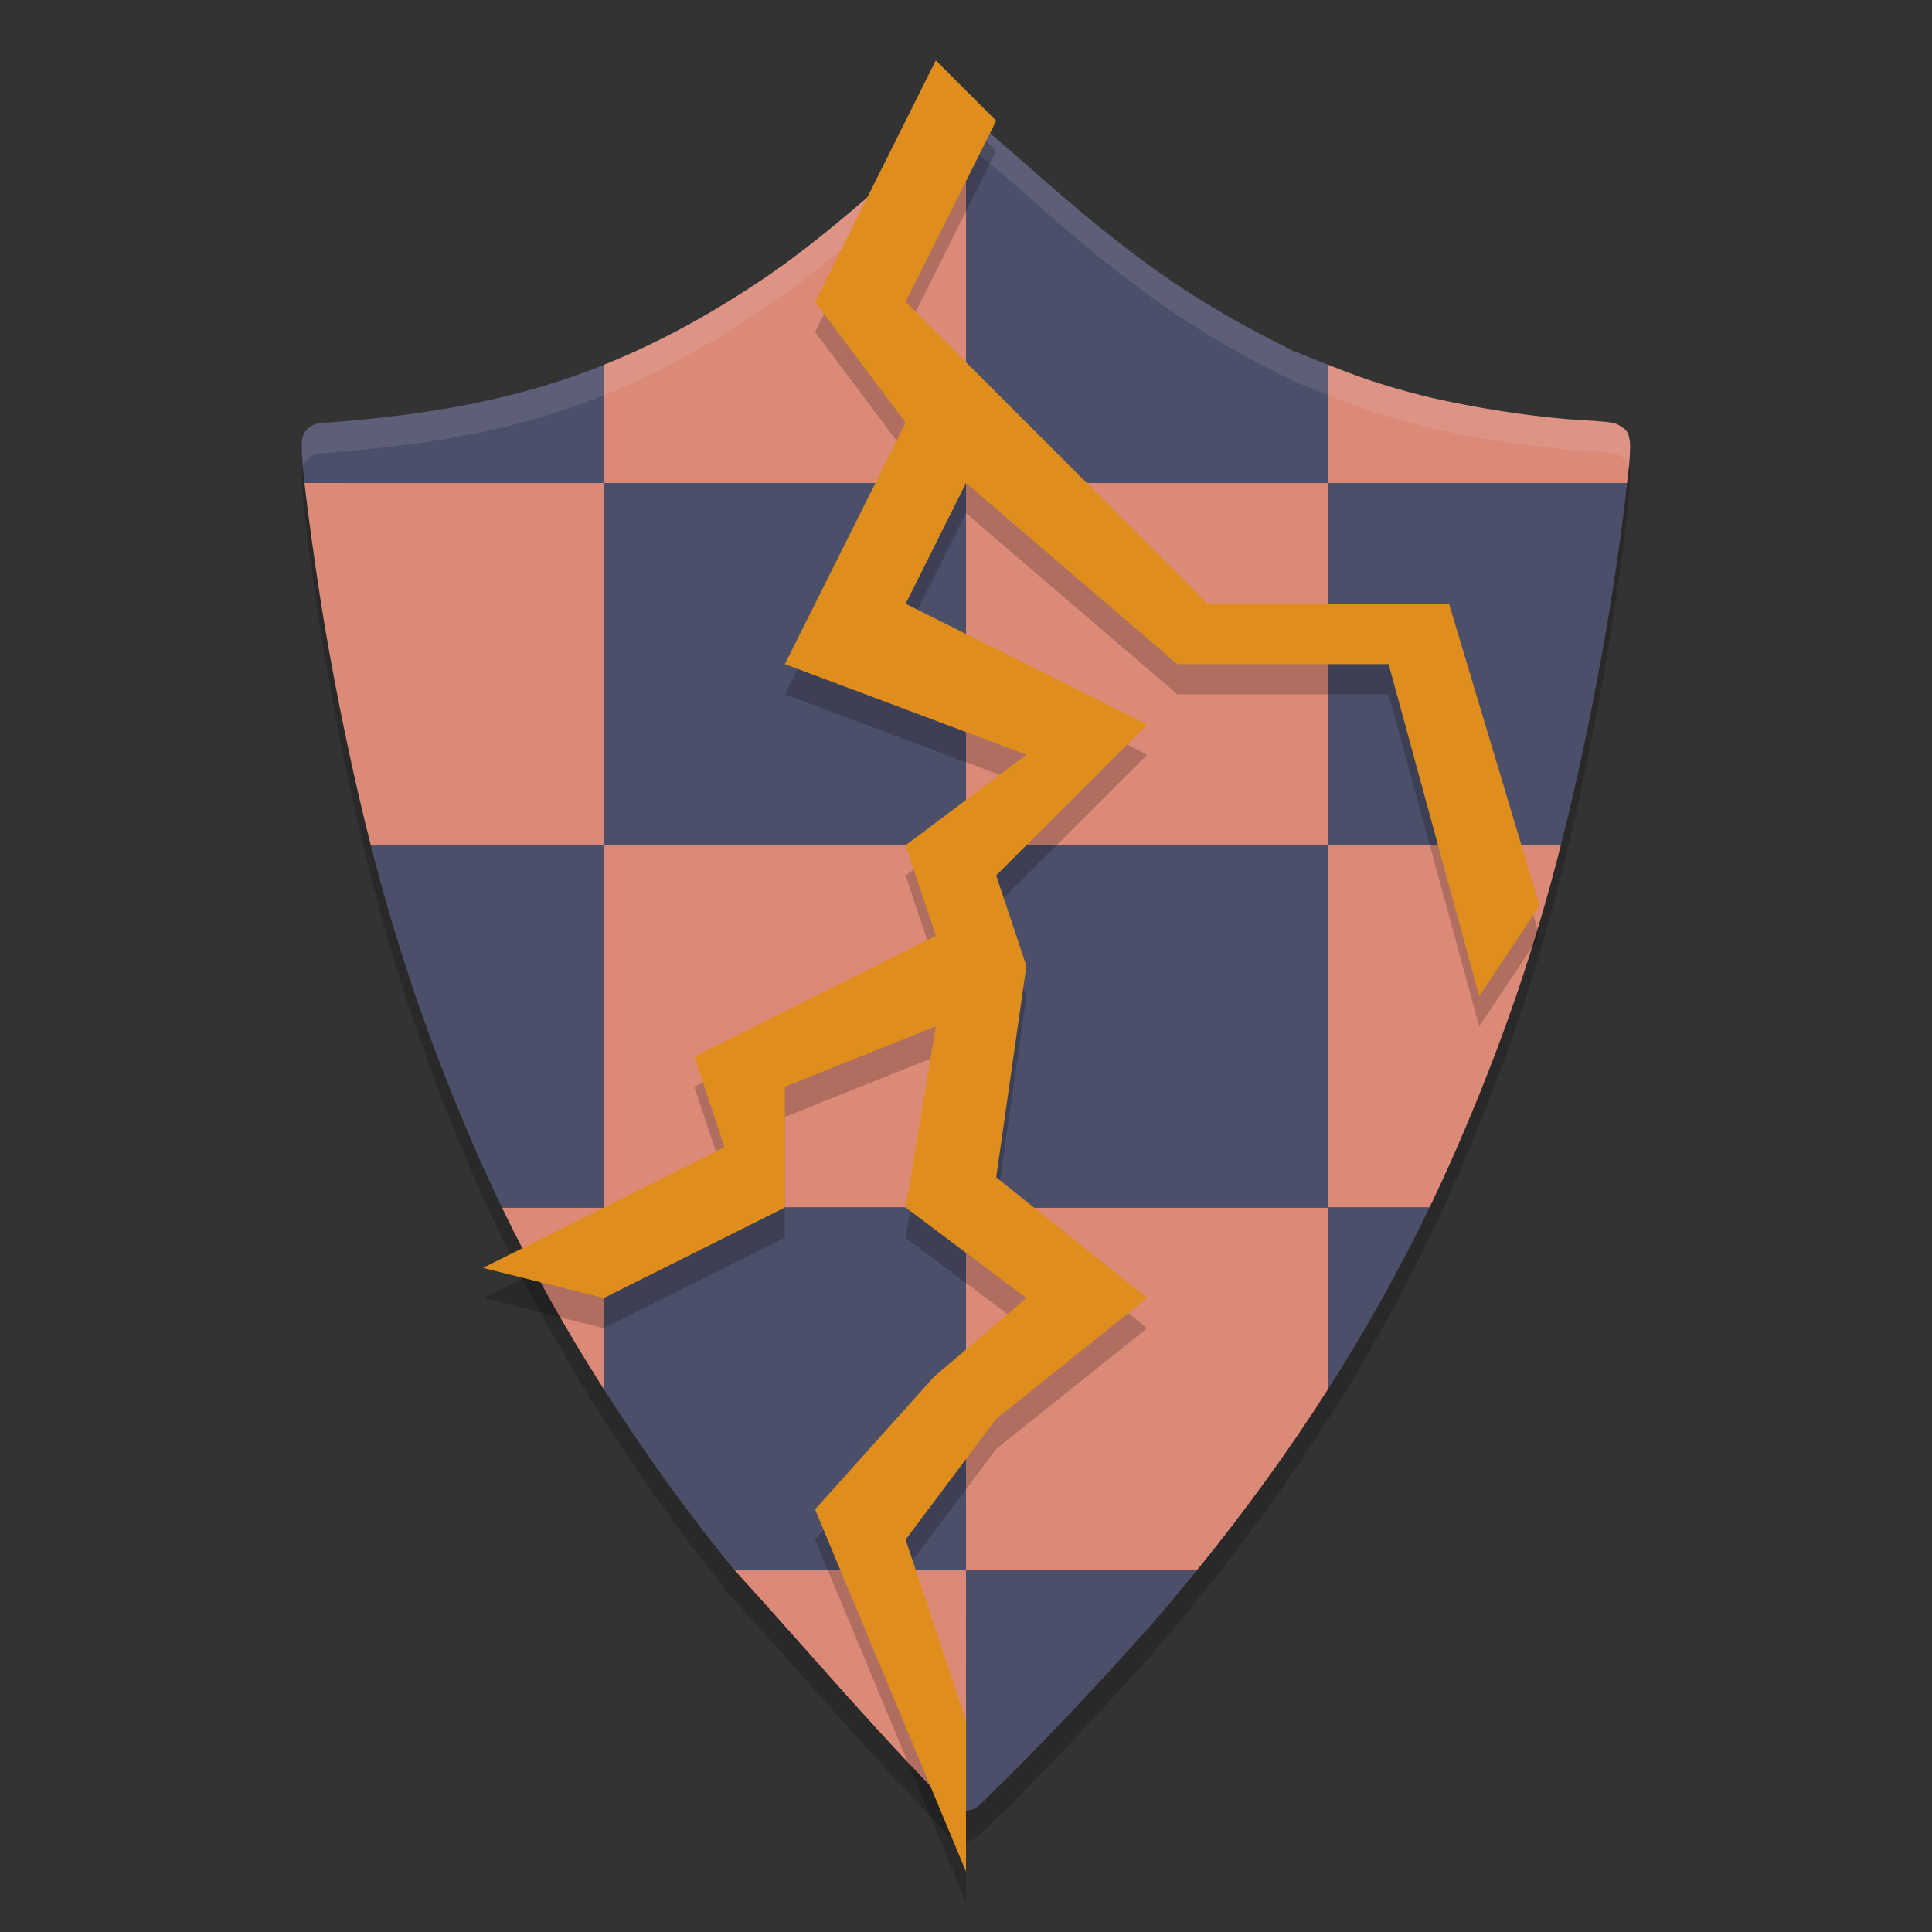 <svg xmlns="http://www.w3.org/2000/svg" width="64" height="64" version="1.1">
 <rect width="100%" height="100%" fill="#333333" stroke="none"/>
 <path style="opacity:0.2" d="m 31.922,61 c 0.194,0.005 0.382,-0.065 0.516,-0.195 1.94,-1.873 3.911,-3.974 5.692,-5.974 0.002,-0.003 0.004,-0.005 0.006,-0.008 4.39,-5.066 7.727,-10.272 10.146,-15.846 2.253,-5.192 3.57,-9.684 4.769,-16.227 0.263,-1.433 0.528,-3.169 0.711,-4.566 0.091,-0.699 0.163,-1.311 0.203,-1.765 0.02,-0.227 0.032,-0.413 0.035,-0.563 0.002,-0.075 0.002,-0.138 -0.006,-0.216 -0.004,-0.039 -0.008,-0.081 -0.029,-0.152 -0.021,-0.071 -0.004,-0.215 -0.311,-0.39 -0.166,-0.095 -0.188,-0.076 -0.229,-0.085 -0.041,-0.009 -0.073,-0.016 -0.107,-0.021 -0.067,-0.01 -0.138,-0.017 -0.219,-0.025 -0.162,-0.016 -0.363,-0.031 -0.576,-0.042 -1.683,-0.085 -4.166,-0.481 -5.811,-0.927 -1.111,-0.301 -1.843,-0.55 -2.927,-0.995 -0.251,-0.103 -0.48,-0.197 -0.651,-0.265 -0.086,-0.034 -0.156,-0.061 -0.209,-0.081 -0.025,-0.01 -0.047,-0.017 -0.068,-0.024 -0.001,-4.91e-4 -0.003,-0.001 -0.004,-0.002 -3.27e-4,-1.21e-4 -0.002,1.82e-4 -0.002,0 -7.21e-4,-2.49e-4 -0.001,-0.002 -0.002,-0.002 -0.008,-0.004 -0.016,-0.007 -0.029,-0.013 7.8e-4,0.002 0.004,0.005 0.006,0.006 -0.004,-0.001 -0.005,-0.002 -0.01,-0.004 -0.009,-0.003 -0.018,-0.008 -0.039,-0.013 -0.008,-0.002 -0.015,-0.006 -0.025,-0.011 0.005,0.001 0.023,7.71e-4 0.027,0.002 -0.048,-0.023 -0.105,-0.054 -0.182,-0.093 -0.184,-0.093 -0.436,-0.223 -0.711,-0.366 -2.656,-1.381 -4.643,-2.806 -7.815,-5.618 -0.418,-0.37 -0.807,-0.707 -1.102,-0.955 -0.147,-0.124 -0.27,-0.227 -0.367,-0.303 -0.048,-0.038 -0.089,-0.07 -0.133,-0.1 -0.022,-0.015 -0.043,-0.031 -0.08,-0.053 -0.019,-0.011 -0.041,-0.023 -0.082,-0.042 -0.041,-0.018 -0.081,-0.054 -0.27,-0.063 -0.226,-0.01 -0.273,0.036 -0.32,0.055 -0.046,0.019 -0.07,0.033 -0.09,0.043 -0.04,0.023 -0.063,0.039 -0.086,0.055 -0.047,0.033 -0.089,0.065 -0.141,0.106 -0.105,0.082 -0.239,0.192 -0.399,0.326 -0.321,0.267 -0.747,0.631 -1.204,1.033 -2.624,2.302 -3.894,3.276 -5.721,4.397 -3.99,2.45 -7.545,3.537 -13.003,3.963 l -0.442,0.034 C 10.273,15.042 10,15.317 10,15.648 v 0.241 c -3e-6,0.502 0.129,1.538 0.303,2.822 0.174,1.283 0.397,2.745 0.598,3.855 1.197,6.602 2.559,11.252 4.84,16.51 2.056,4.736 4.998,9.521 8.515,13.852 0.008,0.01 0.016,0.019 0.025,0.029 2.367,2.593 4.657,5.315 7.155,7.838 0.125,0.127 0.3,0.201 0.485,0.207 z"/>
 <path style="fill:#dc8a78" d="m 32,4.004 c -0.182,-0.001 -0.241,0.035 -0.283,0.053 -0.046,0.019 -0.07,0.032 -0.09,0.043 -0.04,0.023 -0.063,0.038 -0.086,0.055 -0.047,0.033 -0.088,0.066 -0.141,0.107 -0.105,0.082 -0.24,0.192 -0.4,0.326 -0.321,0.267 -0.747,0.63 -1.205,1.031 -2.624,2.302 -3.894,3.277 -5.721,4.398 C 22.697,10.863 21.37,11.536 20,12.086 V 16 H 32 Z M 32,16 V 28 H 44 V 16 Z m 12,0 h 9.898 c 0.02,-0.181 0.053,-0.433 0.066,-0.582 0.02,-0.227 0.03,-0.412 0.033,-0.562 0.002,-0.075 0.002,-0.139 -0.006,-0.217 -0.004,-0.039 -0.006,-0.08 -0.027,-0.15 -0.021,-0.071 -0.005,-0.215 -0.312,-0.391 -0.166,-0.095 -0.187,-0.077 -0.229,-0.086 -0.041,-0.009 -0.074,-0.016 -0.107,-0.021 -0.067,-0.01 -0.138,-0.015 -0.219,-0.023 -0.162,-0.016 -0.364,-0.032 -0.576,-0.043 -1.683,-0.085 -4.165,-0.48 -5.811,-0.926 C 45.683,12.72 44.959,12.47 44,12.084 Z m 0,12 v 12 h 3.354 C 47.676,39.33 47.986,38.657 48.281,37.977 49.742,34.609 50.808,31.529 51.705,28 Z m 0,12 H 32 v 12 h 7.664 C 41.261,50.032 42.704,48.039 44,46.008 Z M 32,52 h -7.678 c 2.353,2.58 4.63,5.284 7.113,7.793 0.125,0.127 0.301,0.202 0.486,0.207 0.027,7.7e-4 0.051,-0.011 0.078,-0.014 z M 32,40 V 28 H 20 V 40 Z M 20,40 H 16.627 C 17.604,42.022 18.74,44.038 20,46.014 Z M 20,28 V 16 h -9.914 c 0.054,0.484 0.129,1.066 0.217,1.711 0.174,1.283 0.396,2.744 0.598,3.854 0.427,2.357 0.879,4.46 1.383,6.436 z"/>
 <path style="fill:#4c4f69" d="M 32.037,4.002 C 32.019,4.001 32.016,4.004 32,4.004 V 16 h 12 v -3.916 c -0.077,-0.031 -0.136,-0.049 -0.217,-0.082 -0.251,-0.103 -0.479,-0.197 -0.65,-0.266 -0.086,-0.034 -0.156,-0.06 -0.209,-0.08 -0.025,-0.01 -0.048,-0.018 -0.068,-0.025 -0.001,-4.91e-4 -0.003,-0.002 -0.004,-0.002 0,0 -0.002,0 -0.002,0 0,0 -0.002,-0.002 -0.002,-0.002 -0.008,-0.004 -0.016,-0.006 -0.029,-0.012 7.8e-4,0.002 0.005,0.005 0.008,0.006 -0.004,-0.001 -0.007,-0.002 -0.012,-0.004 -0.009,-0.003 -0.018,-0.008 -0.039,-0.014 -0.008,-0.002 -0.013,-0.007 -0.023,-0.012 0.005,10e-4 0.022,8.24e-4 0.025,0.002 -0.048,-0.023 -0.104,-0.053 -0.182,-0.092 C 42.412,11.409 42.16,11.28 41.885,11.137 39.229,9.755 37.242,8.33 34.07,5.518 33.652,5.147 33.263,4.811 32.969,4.562 32.821,4.438 32.699,4.336 32.602,4.26 c -0.048,-0.038 -0.089,-0.071 -0.133,-0.102 -0.022,-0.015 -0.043,-0.031 -0.08,-0.053 -0.019,-0.011 -0.041,-0.023 -0.082,-0.041 -0.041,-0.018 -0.081,-0.053 -0.27,-0.062 z M 44,16 v 12 h 7.705 c 0.486,-1.912 0.924,-3.95 1.346,-6.25 0.263,-1.433 0.528,-3.169 0.711,-4.566 C 53.823,16.715 53.859,16.369 53.898,16 Z m 0,12 H 32 v 12 h 12 z m 0,12 v 6.008 C 45.253,44.045 46.368,42.045 47.354,40 Z M 32,40 H 20 v 6.014 c 1.294,2.029 2.715,4.017 4.256,5.914 0.008,0.01 0.017,0.018 0.025,0.027 0.014,0.015 0.027,0.03 0.041,0.045 H 32 Z m 0,12 v 7.986 c 0.165,-0.013 0.322,-0.07 0.438,-0.182 1.94,-1.873 3.912,-3.974 5.693,-5.975 0.002,-0.003 0.004,-0.005 0.006,-0.008 C 38.661,53.217 39.169,52.61 39.664,52 Z M 20,40 V 28 h -7.717 c 0.907,3.559 1.992,6.693 3.459,10.074 0.278,0.641 0.575,1.284 0.885,1.926 z M 20,28 H 32 V 16 H 20 Z m 0,-12 v -3.914 c -2.599,1.043 -5.354,1.615 -8.928,1.895 l -0.443,0.033 C 10.273,14.041 10,14.318 10,14.648 v 0.24 c -1.5e-6,0.25 0.032,0.633 0.086,1.111 z"/>
 <path style="opacity:0.1;fill:#eff1f5" d="m 32.038,4.001 c -0.226,-0.01 -0.274,0.035 -0.32,0.055 -0.046,0.019 -0.07,0.032 -0.09,0.043 -0.04,0.023 -0.063,0.038 -0.086,0.055 -0.047,0.033 -0.088,0.066 -0.141,0.107 -0.105,0.082 -0.24,0.192 -0.4,0.326 -0.321,0.267 -0.747,0.63 -1.205,1.031 -2.624,2.302 -3.894,3.277 -5.721,4.398 -3.99,2.45 -7.544,3.537 -13.002,3.963 l -0.443,0.033 C 10.273,14.04 10,14.318 10,14.648 v 0.24 c -7e-7,0.125 0.028,0.369 0.043,0.555 0.086,-0.232 0.308,-0.408 0.586,-0.43 l 0.443,-0.033 c 5.458,-0.426 9.012,-1.513 13.002,-3.963 1.827,-1.122 3.097,-2.096 5.721,-4.398 0.458,-0.402 0.884,-0.764 1.205,-1.031 0.161,-0.134 0.296,-0.245 0.4,-0.326 0.052,-0.041 0.094,-0.075 0.141,-0.107 0.023,-0.017 0.046,-0.032 0.086,-0.055 0.02,-0.011 0.043,-0.024 0.09,-0.043 0.046,-0.02 0.094,-0.064 0.32,-0.055 0.189,0.009 0.229,0.044 0.27,0.062 0.041,0.018 0.064,0.03 0.082,0.041 0.037,0.022 0.058,0.038 0.08,0.053 0.044,0.031 0.084,0.064 0.133,0.102 0.097,0.077 0.22,0.178 0.367,0.303 0.295,0.249 0.684,0.585 1.102,0.955 3.172,2.812 5.158,4.238 7.815,5.619 0.275,0.143 0.527,0.272 0.711,0.365 0.077,0.039 0.134,0.068 0.182,0.092 -0.004,-0.001 -0.021,-9.53e-4 -0.025,-0.002 0.01,0.005 0.015,0.009 0.023,0.012 0.021,0.005 0.03,0.011 0.039,0.014 0.005,0.002 0.008,0.003 0.012,0.004 -0.003,-8e-4 -0.007,-0.004 -0.008,-0.006 0.013,0.006 0.022,0.008 0.029,0.012 0,0 0.002,0.002 0.002,0.002 0,0 0.002,0 0.002,0 0.001,5e-4 0.003,0.002 0.004,0.002 0.02,0.008 0.043,0.016 0.068,0.025 0.053,0.02 0.123,0.046 0.209,0.08 0.171,0.068 0.4,0.163 0.65,0.266 1.085,0.445 1.817,0.695 2.928,0.996 1.646,0.446 4.127,0.841 5.811,0.926 0.212,0.011 0.414,0.027 0.576,0.043 0.081,0.008 0.152,0.014 0.219,0.023 0.034,0.005 0.066,0.012 0.107,0.021 0.041,0.009 0.063,-0.009 0.229,0.086 0.288,0.165 0.29,0.296 0.307,0.371 0.001,-0.013 0.005,-0.038 0.006,-0.051 0.02,-0.227 0.03,-0.412 0.033,-0.562 0.002,-0.075 0.002,-0.139 -0.006,-0.217 -0.004,-0.039 -0.006,-0.08 -0.027,-0.15 -0.021,-0.071 -0.005,-0.215 -0.313,-0.391 -0.166,-0.095 -0.187,-0.077 -0.229,-0.086 -0.041,-0.009 -0.074,-0.016 -0.107,-0.021 -0.067,-0.01 -0.138,-0.015 -0.219,-0.023 -0.162,-0.016 -0.364,-0.032 -0.576,-0.043 -1.683,-0.085 -4.165,-0.48 -5.811,-0.926 -1.111,-0.301 -1.843,-0.551 -2.928,-0.996 -0.251,-0.103 -0.479,-0.197 -0.65,-0.266 -0.086,-0.034 -0.156,-0.06 -0.209,-0.08 -0.025,-0.01 -0.048,-0.018 -0.068,-0.025 -0.001,-4.91e-4 -0.003,-0.002 -0.004,-0.002 0,0 -0.002,0 -0.002,0 0,0 -0.002,-0.002 -0.002,-0.002 -0.008,-0.004 -0.016,-0.006 -0.029,-0.012 7.8e-4,0.002 0.005,0.005 0.008,0.006 -0.004,-0.001 -0.007,-0.002 -0.012,-0.004 -0.009,-0.003 -0.018,-0.008 -0.039,-0.014 -0.008,-0.002 -0.013,-0.007 -0.023,-0.012 0.005,10e-4 0.022,8.24e-4 0.025,0.002 -0.048,-0.023 -0.104,-0.053 -0.182,-0.092 -0.184,-0.093 -0.436,-0.222 -0.711,-0.365 C 39.229,9.755 37.243,8.329 34.071,5.517 33.653,5.147 33.264,4.811 32.969,4.562 32.822,4.438 32.699,4.336 32.602,4.259 c -0.048,-0.038 -0.089,-0.071 -0.133,-0.102 -0.022,-0.015 -0.043,-0.031 -0.08,-0.053 -0.019,-0.011 -0.041,-0.023 -0.082,-0.041 -0.041,-0.018 -0.081,-0.053 -0.27,-0.062 z"/>
 <path style="opacity:0.2" d="m 31,3 -4,8 3,4 -4,8 8,3 -4,3 1,3 -8,4 1,3 -8,4 4,1 6,-3 v -4 l 5,-2 -1,6 4,3 -3.061,2.609 L 27,51 32,63 v -5 l -2,-6 3,-4 5,-4 -5,-4 1,-7 -1,-3 5,-5 -8,-4 2,-4 7,6 h 7 l 3,11 2,-3 -3,-10 h -8 l -6,-6 -4,-4 3,-6 z"/>
 <path style="fill:#df8e1d" d="m 31,2 -4,8 3,4 -4,8 8,3 -4,3 1,3 -8,4 1,3 -8,4 4,1 6,-3 v -4 l 5,-2 -1,6 4,3 -3.061,2.609 L 27,50 32,62 v -5 l -2,-6 3,-4 5,-4 -5,-4 1,-7 -1,-3 5,-5 -8,-4 2,-4 7,6 h 7 l 3,11 2,-3 -3,-10 h -8 l -6,-6 -4,-4 3,-6 z"/>
</svg>
